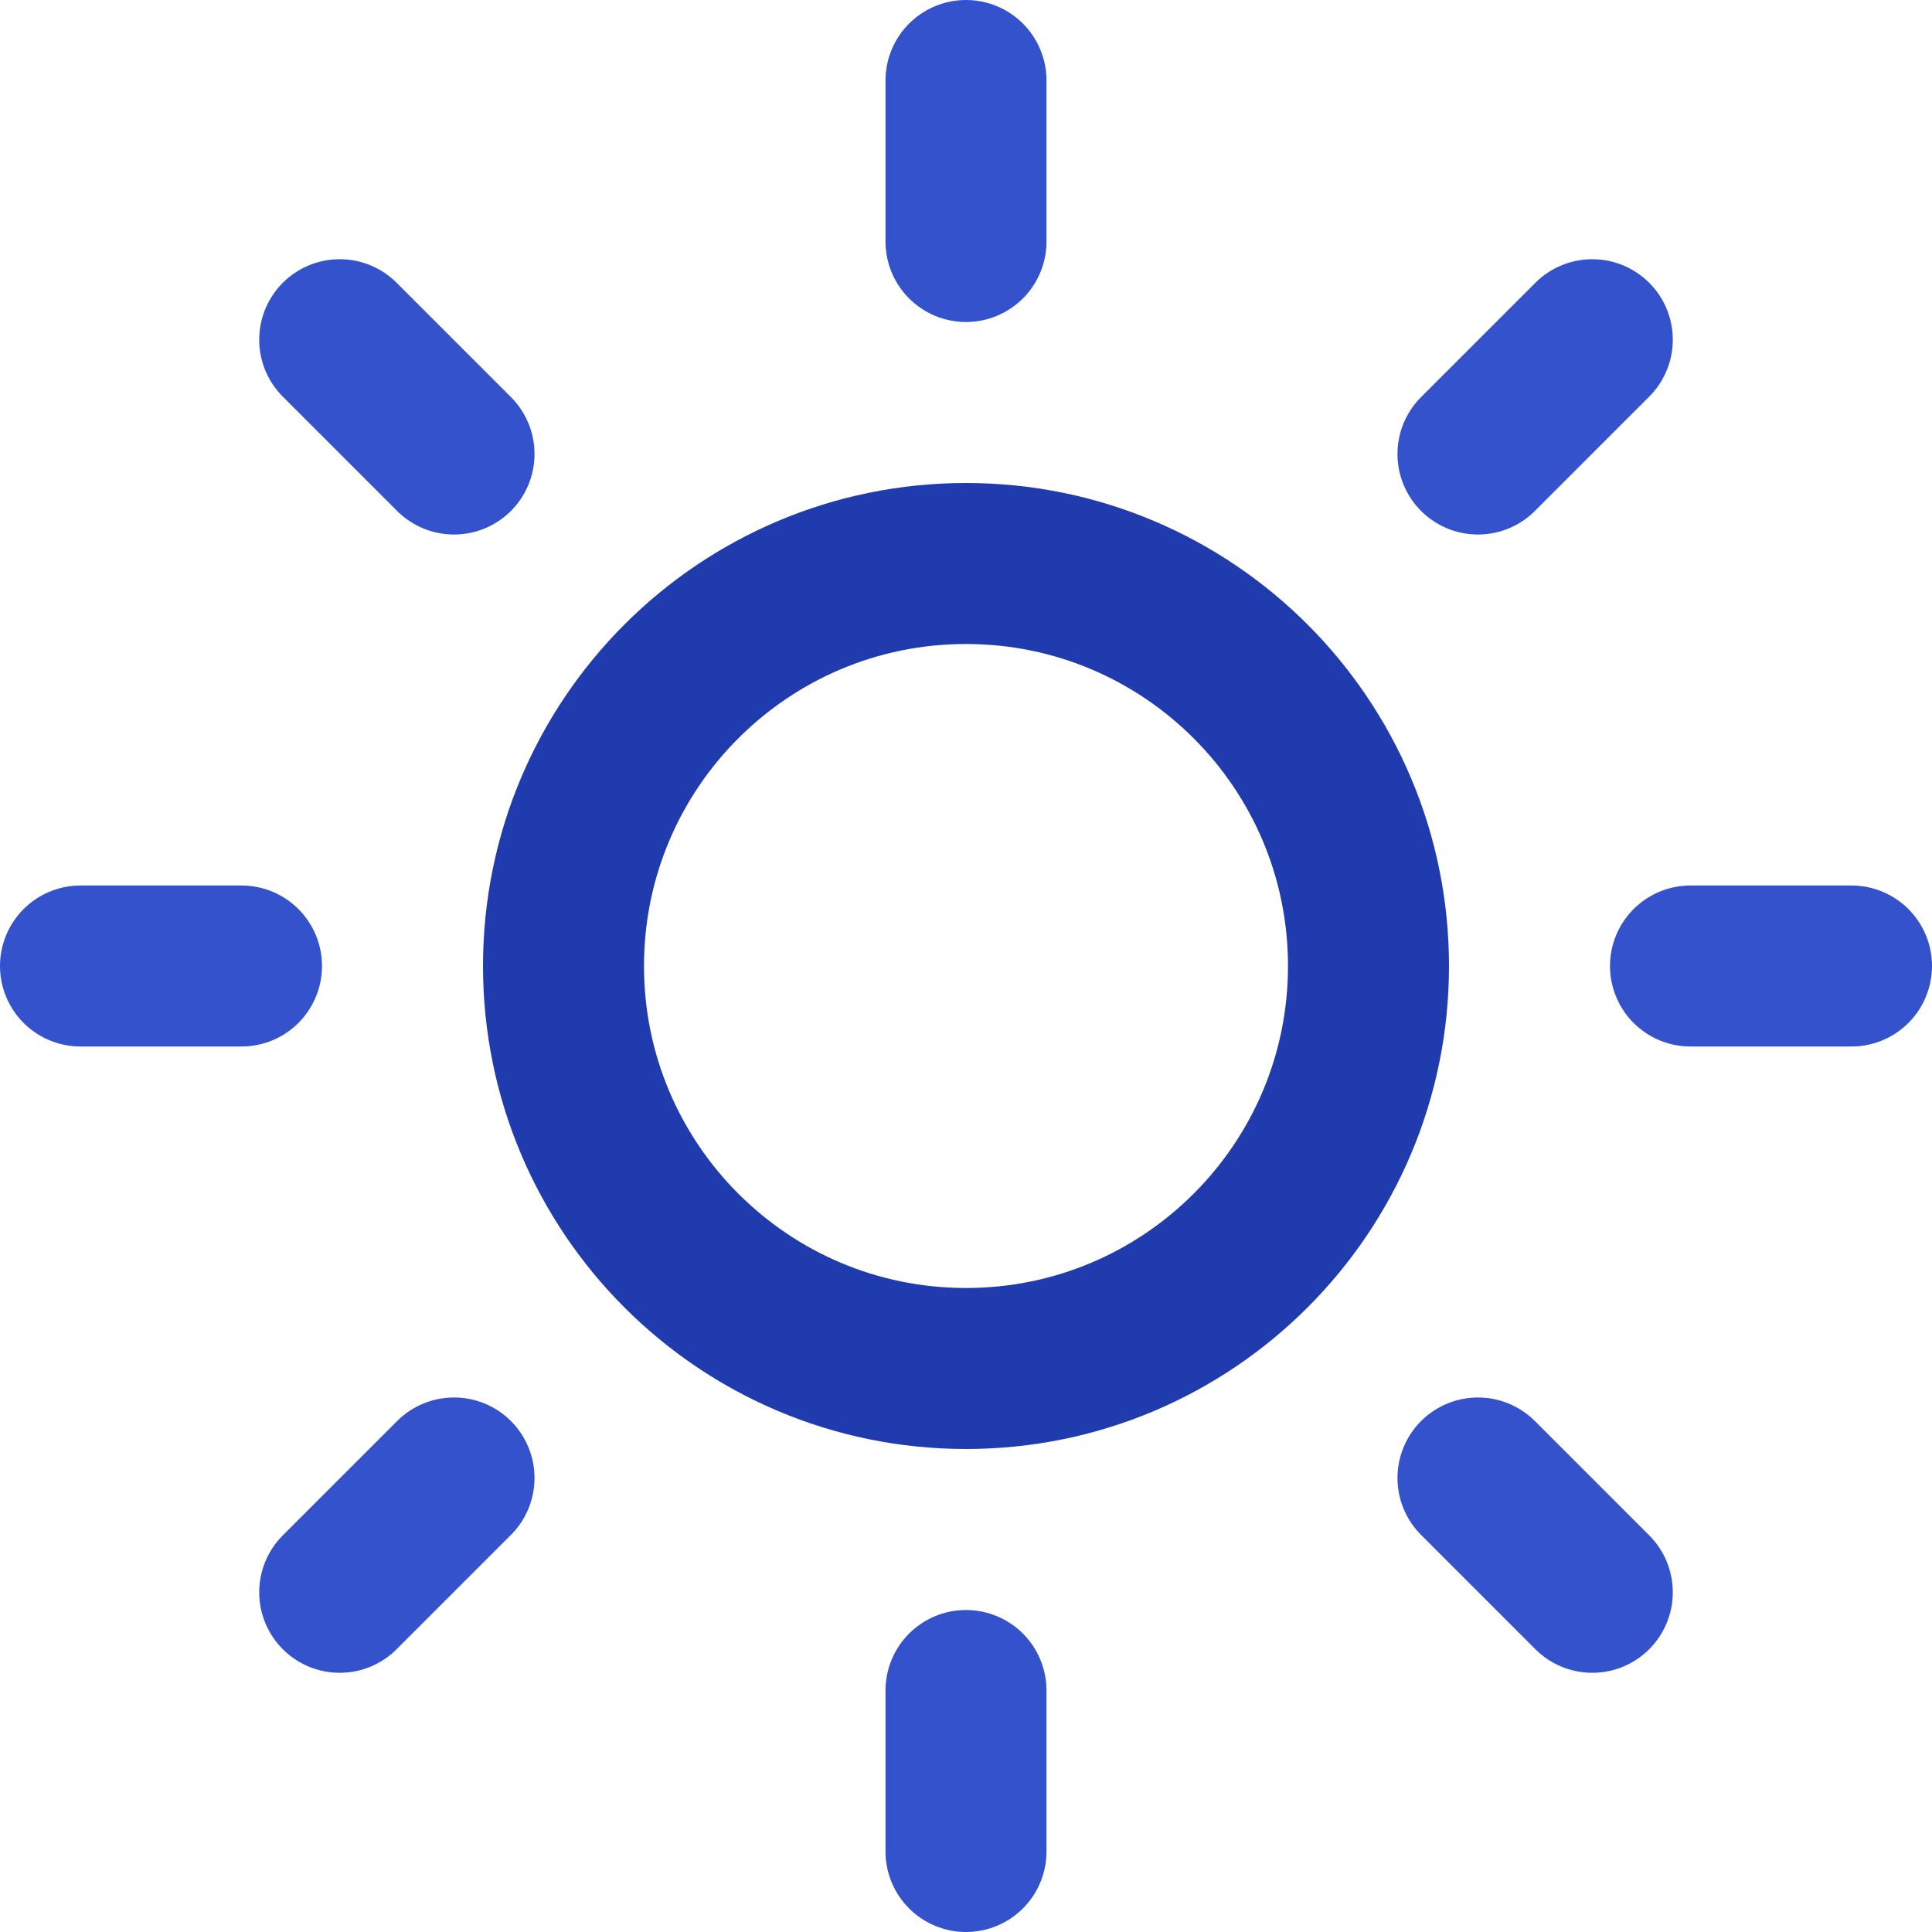 <svg width="24" height="24" viewBox="0 0 24 24" fill="none" xmlns="http://www.w3.org/2000/svg">
<path d="M12 17C14.761 17 17 14.761 17 12C17 9.239 14.761 7 12 7C9.239 7 7 9.239 7 12C7 14.761 9.239 17 12 17Z" stroke="#1F3BAD" stroke-width="2" stroke-linecap="round" stroke-linejoin="round"/>
<path d="M12 1V3" stroke="#3352CC" stroke-width="2" stroke-linecap="round" stroke-linejoin="round"/>
<path d="M12 21V23" stroke="#3352CC" stroke-width="2" stroke-linecap="round" stroke-linejoin="round"/>
<path d="M4.22 4.22L5.64 5.64" stroke="#3352CC" stroke-width="2" stroke-linecap="round" stroke-linejoin="round"/>
<path d="M18.36 18.36L19.78 19.78" stroke="#3352CC" stroke-width="2" stroke-linecap="round" stroke-linejoin="round"/>
<path d="M1 12H3" stroke="#3352CC" stroke-width="2" stroke-linecap="round" stroke-linejoin="round"/>
<path d="M21 12H23" stroke="#3352CC" stroke-width="2" stroke-linecap="round" stroke-linejoin="round"/>
<path d="M4.22 19.78L5.64 18.36" stroke="#3352CC" stroke-width="2" stroke-linecap="round" stroke-linejoin="round"/>
<path d="M18.36 5.64L19.78 4.22" stroke="#3352CC" stroke-width="2" stroke-linecap="round" stroke-linejoin="round"/>
</svg>
